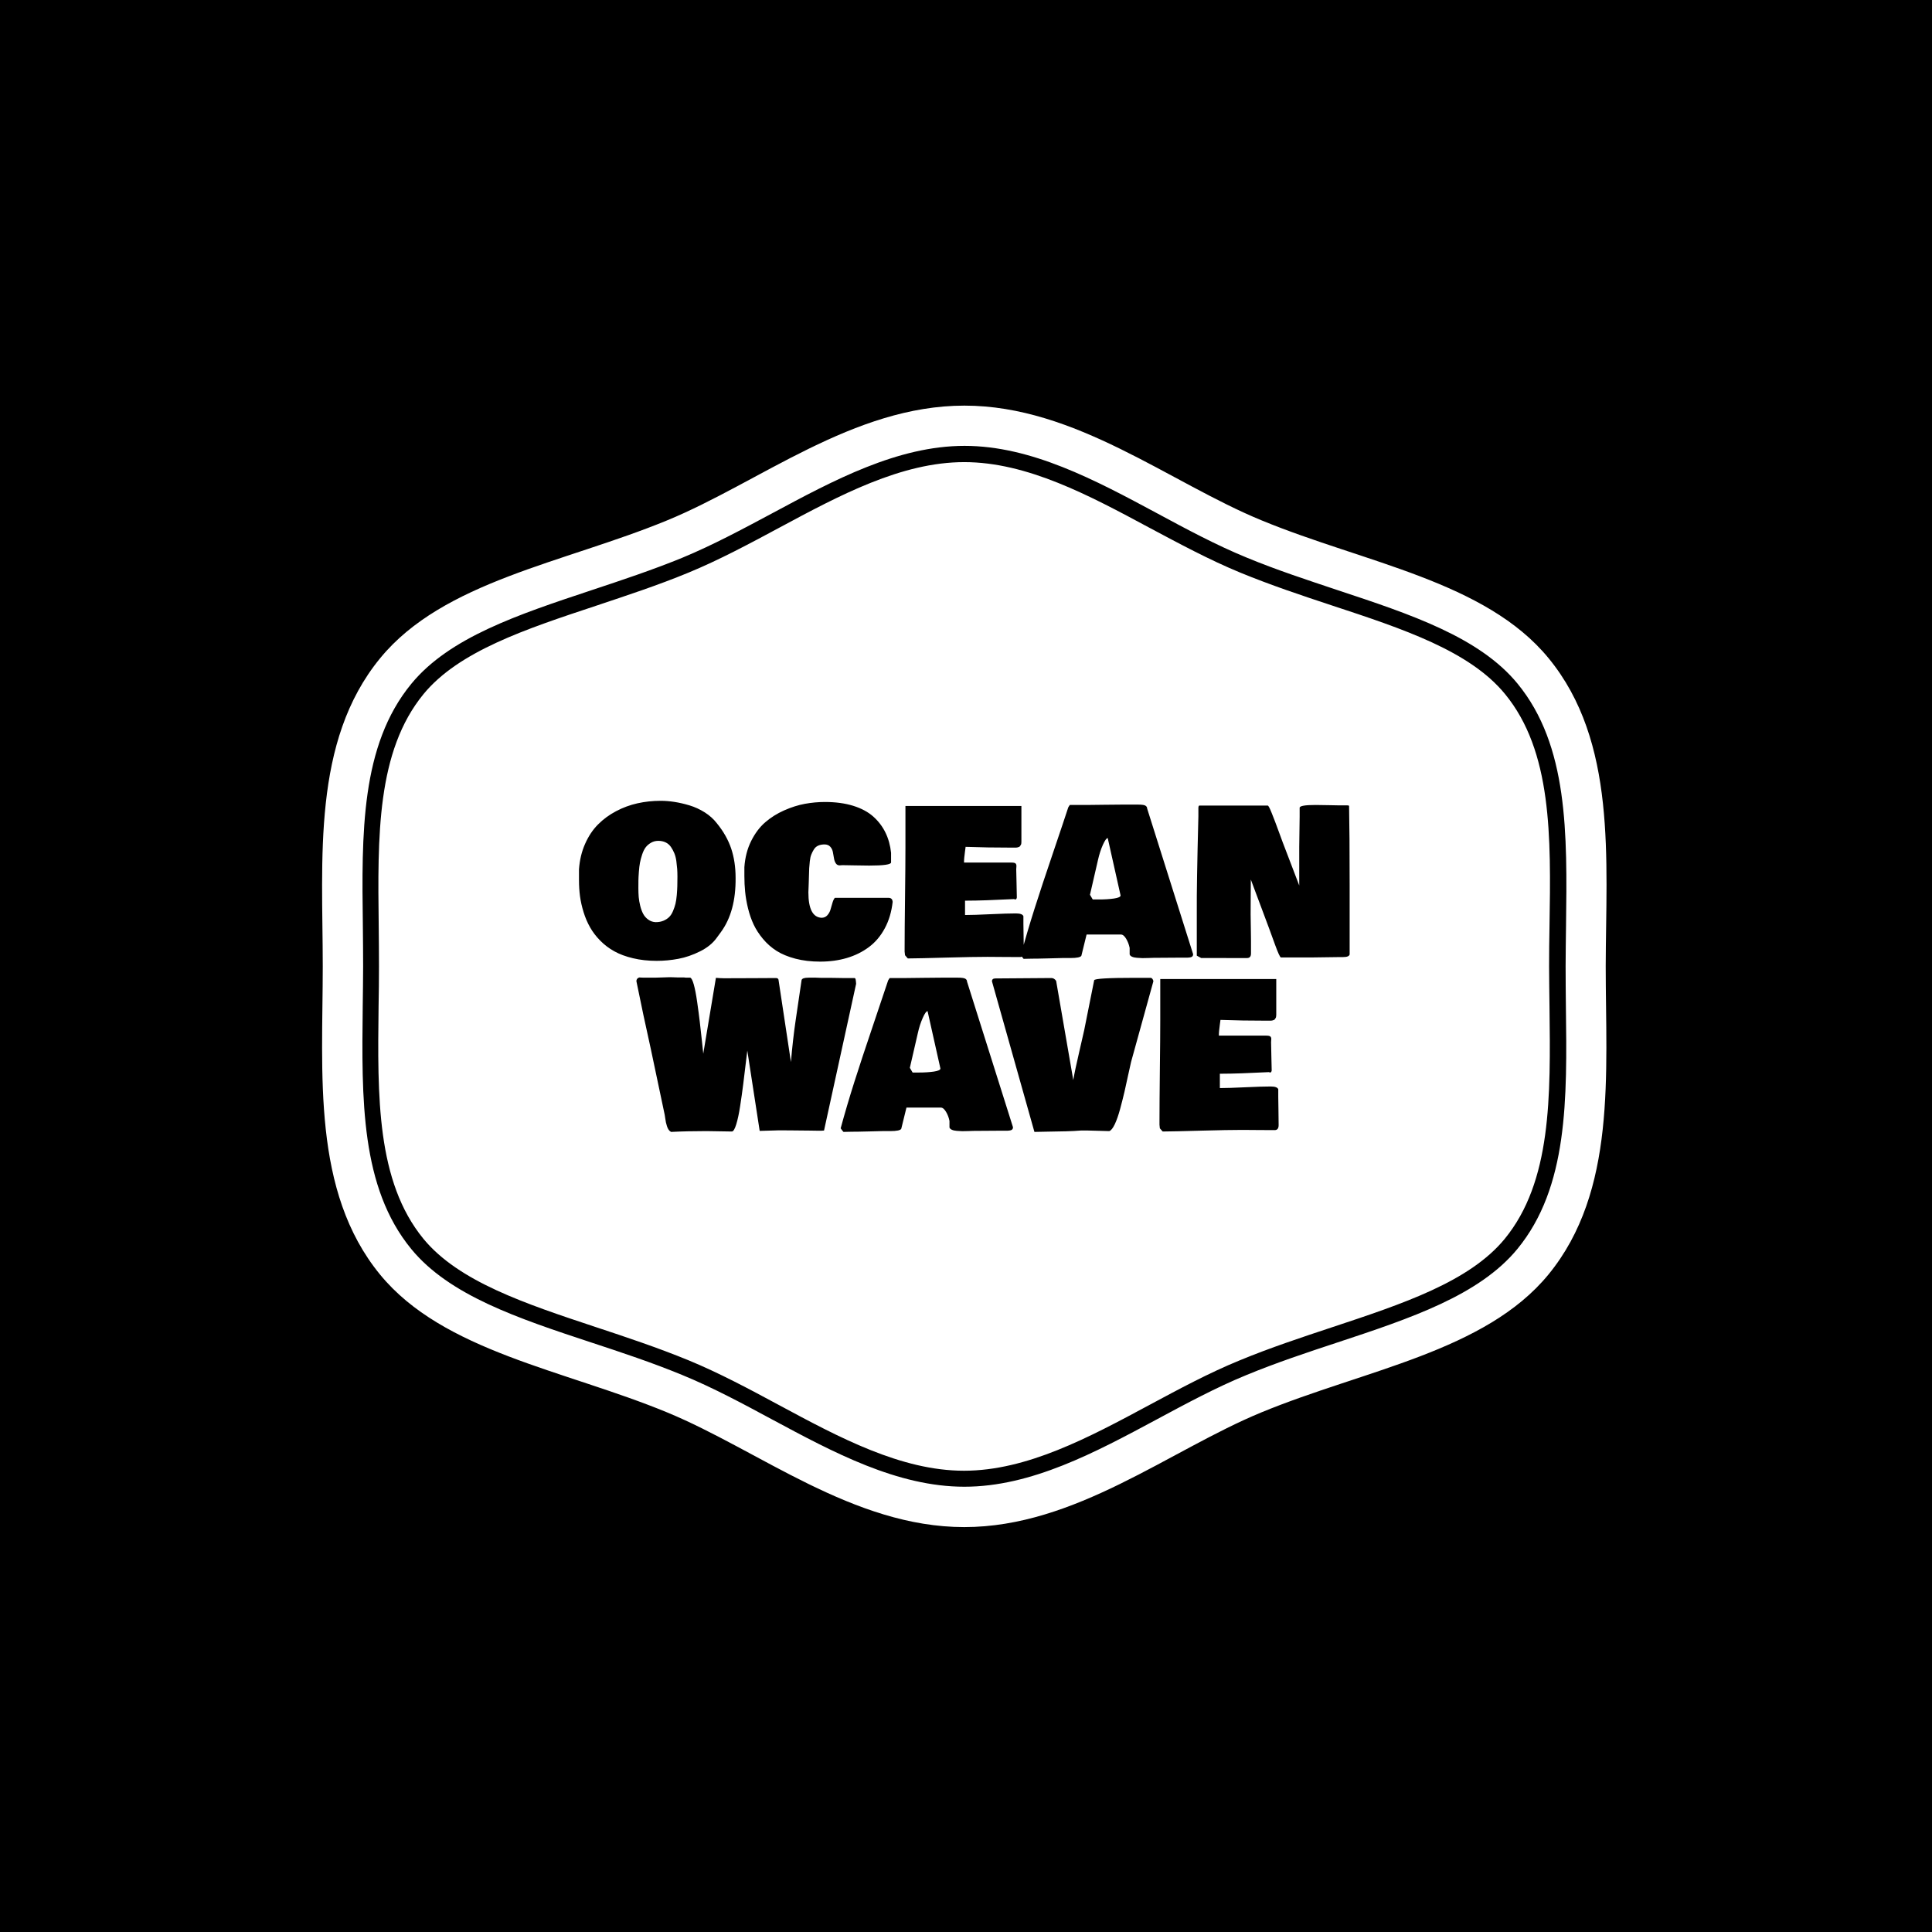 <svg xmlns="http://www.w3.org/2000/svg" version="1.1" xmlns:xlink="http://www.w3.org/1999/xlink" xmlns:svgjs="http://svgjs.dev/svgjs" width="1500" height="1500" viewBox="0 0 1500 1500"><rect width="1500" height="1500" fill="#000000"></rect><g transform="matrix(0.667,0,0,0.667,248.443,189.333)"><svg viewBox="0 0 321 360" data-background-color="#ffffff" preserveAspectRatio="xMidYMid meet" height="1682" width="1500" xmlns="http://www.w3.org/2000/svg" xmlns:xlink="http://www.w3.org/1999/xlink"><g id="tight-bounds" transform="matrix(1,0,0,1,0.5,0)"><svg viewBox="0 0 320 360" height="360" width="320"><g><svg></svg></g><g><svg viewBox="0 0 320 360" height="360" width="320"><g><path d="M294.684 112.125c-8.775-10.699-25.381-16.201-43-22.006-7.56-2.498-15.357-5.097-22.985-8.235-7.695-3.173-15.256-7.257-22.613-11.172-14.952-8.033-30.41-16.336-46.105-16.336-15.661 0-31.119 8.303-46.071 16.336-7.358 3.949-14.952 8.033-22.648 11.205-7.594 3.139-15.425 5.704-22.985 8.236-17.618 5.839-34.224 11.341-42.999 22.006-11.712 14.277-11.442 35.439-11.172 57.817 0.034 3.375 0.068 6.717 0.067 10.024 0 3.308-0.034 6.649-0.101 10.024-0.27 22.411-0.54 43.54 11.172 57.851 8.775 10.666 25.381 16.167 42.966 22.006 7.56 2.498 15.357 5.097 23.019 8.235 7.695 3.173 15.256 7.223 22.579 11.172 14.986 8.067 30.444 16.37 46.105 16.37 15.695 0 31.153-8.303 46.105-16.336 7.358-3.949 14.918-8.033 22.614-11.172 7.594-3.139 15.357-5.704 22.884-8.202 17.72-5.873 34.326-11.374 43.101-22.039 11.712-14.277 11.442-35.439 11.171-57.817-0.034-3.409-0.101-6.75-0.101-10.058 0-3.308 0.034-6.649 0.101-9.991 0.371-22.479 0.641-43.641-11.104-57.918zM305.552 103.215c-15.728-19.171-45.801-23.727-71.486-34.326-22.985-9.45-46.375-28.588-74.051-28.587-27.676 0-51.066 19.137-74.052 28.587-25.719 10.598-55.758 15.155-71.486 34.326-17.078 20.791-14.311 50.121-14.311 76.785 0 26.63-2.768 55.994 14.277 76.785 15.728 19.171 45.801 23.727 71.487 34.326 22.985 9.484 46.375 28.588 74.051 28.587 27.676 0 51.066-19.103 74.051-28.587 25.719-10.598 55.758-15.155 71.486-34.326 17.045-20.791 14.277-50.121 14.277-76.785 0.068-26.664 2.835-55.994-14.243-76.785zM309.872 189.923c0.304 23.221 0.574 45.059-12.083 60.483-9.518 11.577-26.664 17.281-44.822 23.289-7.56 2.498-15.29 5.063-22.715 8.134-7.493 3.071-14.952 7.088-22.175 10.969-15.458 8.303-31.355 16.842-48.062 16.842-16.707 0-32.604-8.539-47.995-16.808-7.257-3.915-14.75-7.932-22.243-11.003-7.527-3.105-15.256-5.67-22.748-8.134-18.192-6.008-35.338-11.712-44.823-23.289-12.623-15.391-12.353-37.262-12.083-60.415 0.034-3.375 0.101-6.683 0.101-9.991 0-3.308-0.034-6.615-0.067-9.991-0.304-23.154-0.574-45.025 12.083-60.415 9.518-11.577 26.664-17.247 44.822-23.289 7.527-2.498 15.256-5.063 22.749-8.134 7.493-3.105 14.986-7.122 22.242-11.003 15.391-8.269 31.322-16.842 47.995-16.842 16.673 0 32.604 8.539 47.995 16.808 7.257 3.915 14.75 7.932 22.243 11.003 7.493 3.105 15.256 5.637 22.715 8.134 18.158 6.008 35.338 11.712 44.822 23.289 12.657 15.425 12.387 37.262 12.083 60.416-0.034 3.409-0.101 6.717-0.101 9.99 0 3.308 0.034 6.615 0.067 9.957z" fill="#ffffff" fill-rule="nonzero" stroke="none" stroke-width="1" stroke-linecap="butt" stroke-linejoin="miter" stroke-miterlimit="10" stroke-dasharray="" stroke-dashoffset="0" font-family="none" font-weight="none" font-size="none" text-anchor="none" style="mix-blend-mode: normal" data-fill-palette-color="tertiary"></path></g><g transform="matrix(1,0,0,1,64,136.881)"><svg viewBox="0 0 192 86.238" height="86.238" width="192"><g><svg viewBox="0 0 192 86.238" height="86.238" width="192"><g><svg viewBox="0 0 192 86.238" height="86.238" width="192"><g id="textblocktransform"><svg viewBox="0 0 192 86.238" height="86.238" width="192" id="textblock"><g><svg viewBox="0 0 192 86.238" height="86.238" width="192"><g transform="matrix(1,0,0,1,0,0)"><svg width="192" viewBox="63.53 -37.84 188.81 81.12" height="86.238" data-palette-color="#ffffff"><svg></svg><svg></svg><g class="wordmark-text-0" data-fill-palette-color="quaternary" id="text-0"><path d="M63.53-18.36v0-2.68c0.16-2.28 0.657-4.36 1.49-6.24 0.827-1.88 1.88-3.463 3.16-4.75 1.273-1.287 2.75-2.373 4.43-3.26 1.673-0.887 3.427-1.533 5.26-1.94 1.833-0.407 3.727-0.61 5.68-0.61v0c1.073 0 2.19 0.09 3.35 0.27 1.167 0.18 2.4 0.463 3.7 0.85 1.3 0.393 2.55 0.967 3.75 1.72 1.193 0.76 2.183 1.653 2.97 2.68v0c1.607 1.967 2.773 4.027 3.5 6.18 0.72 2.16 1.08 4.557 1.08 7.19v0c0.053 5.507-1.15 9.937-3.61 13.29v0l-1.07 1.46c-0.947 1.3-2.3 2.387-4.06 3.26-1.753 0.873-3.51 1.477-5.27 1.81-1.76 0.333-3.533 0.5-5.32 0.5v0c-2.1 0-4.037-0.213-5.81-0.64-1.773-0.42-3.303-0.99-4.59-1.71-1.287-0.713-2.433-1.583-3.44-2.61-1.013-1.027-1.84-2.11-2.48-3.25-0.647-1.133-1.177-2.37-1.59-3.71-0.413-1.333-0.707-2.633-0.88-3.9-0.167-1.273-0.25-2.577-0.25-3.91zM82.96-28.03v0c-0.667 0-1.263 0.157-1.79 0.47-0.533 0.307-0.967 0.68-1.3 1.12-0.333 0.44-0.623 1.03-0.87 1.77-0.24 0.74-0.417 1.407-0.53 2-0.113 0.593-0.203 1.343-0.27 2.25-0.067 0.9-0.103 1.6-0.11 2.1-0.007 0.493-0.01 1.13-0.01 1.91v0c0 0.753 0.027 1.467 0.08 2.14 0.06 0.673 0.183 1.39 0.37 2.15 0.187 0.753 0.43 1.413 0.73 1.98 0.3 0.56 0.717 1.03 1.25 1.41 0.527 0.387 1.13 0.593 1.81 0.62v0c0.72 0 1.357-0.117 1.91-0.35 0.553-0.233 1.017-0.533 1.39-0.9 0.373-0.367 0.69-0.86 0.95-1.48 0.26-0.62 0.46-1.213 0.6-1.78 0.14-0.573 0.247-1.283 0.32-2.13 0.073-0.847 0.117-1.573 0.13-2.18 0.02-0.613 0.03-1.383 0.03-2.31v0c0-0.68-0.02-1.313-0.06-1.9-0.047-0.587-0.117-1.24-0.21-1.96-0.1-0.713-0.263-1.343-0.49-1.89-0.227-0.547-0.503-1.06-0.83-1.54-0.327-0.48-0.753-0.85-1.28-1.11-0.533-0.26-1.14-0.39-1.82-0.39zM140.38-13.09v0c-0.273 2.447-0.917 4.61-1.93 6.49-1.007 1.88-2.3 3.41-3.88 4.59-1.58 1.18-3.373 2.07-5.38 2.67-2.013 0.6-4.207 0.9-6.58 0.9v0c-2.213 0-4.233-0.24-6.06-0.72-1.82-0.48-3.357-1.117-4.61-1.91-1.253-0.8-2.36-1.773-3.32-2.92-0.96-1.147-1.727-2.327-2.3-3.54-0.567-1.213-1.027-2.54-1.38-3.98-0.347-1.44-0.58-2.783-0.7-4.03-0.127-1.247-0.19-2.543-0.19-3.89v0-2.15c0.167-2.38 0.72-4.517 1.66-6.41 0.947-1.893 2.097-3.423 3.45-4.59 1.347-1.167 2.89-2.137 4.63-2.91 1.747-0.773 3.44-1.31 5.08-1.61 1.647-0.3 3.283-0.45 4.91-0.45v0c2.62 0 4.937 0.313 6.95 0.94 2.007 0.627 3.647 1.51 4.92 2.65 1.267 1.14 2.257 2.447 2.97 3.92 0.72 1.473 1.177 3.12 1.37 4.94v0 2.35c0 0.52-1.79 0.78-5.37 0.78v0c-0.847 0-2.023-0.017-3.53-0.05-1.507-0.033-2.493-0.05-2.96-0.05v0c-0.087 0-0.21 0.007-0.37 0.02-0.16 0.02-0.283 0.03-0.37 0.03v0c-0.42 0-0.74-0.177-0.96-0.53-0.22-0.347-0.367-0.773-0.44-1.28-0.073-0.5-0.163-1.003-0.27-1.51-0.107-0.507-0.327-0.933-0.66-1.28-0.333-0.353-0.793-0.53-1.38-0.53-0.587 0-1.1 0.097-1.54 0.29-0.44 0.2-0.79 0.507-1.05 0.92-0.26 0.413-0.473 0.833-0.64 1.26-0.173 0.42-0.297 0.97-0.37 1.65-0.073 0.673-0.123 1.24-0.15 1.7-0.02 0.467-0.04 1.087-0.06 1.86-0.013 0.773-0.03 1.34-0.05 1.7v0c0 0.193-0.013 0.55-0.04 1.07-0.033 0.52-0.05 0.943-0.05 1.27v0c0 4.053 1.073 6.137 3.22 6.25v0c0.587 0 1.067-0.21 1.44-0.63 0.373-0.427 0.63-0.9 0.77-1.42 0.14-0.52 0.3-1.07 0.48-1.65 0.173-0.58 0.367-0.973 0.58-1.18v0h13.28c0.54 0.047 0.833 0.37 0.88 0.97zM143.31-0.88v0-0.93c0-2.78 0.033-6.89 0.1-12.33 0.067-5.433 0.1-9.54 0.1-12.32v0-10.11h28.41v8.01c0 0.047 0 0.167 0 0.36 0 0.193 0 0.323 0 0.39 0 0.067-0.007 0.187-0.02 0.36-0.013 0.167-0.043 0.283-0.09 0.35-0.04 0.067-0.097 0.16-0.17 0.28-0.073 0.12-0.157 0.207-0.25 0.26-0.1 0.047-0.23 0.09-0.39 0.13-0.167 0.04-0.347 0.06-0.54 0.06v0h-0.68c-4.22 0-8.063-0.063-11.53-0.19v0c-0.033 0.26-0.087 0.663-0.16 1.21-0.073 0.54-0.13 1.02-0.17 1.44-0.04 0.413-0.06 0.813-0.06 1.2v0h11.62c0.493 0 0.82 0.067 0.98 0.2 0.16 0.133 0.24 0.343 0.24 0.63v0c0 0.087-0.007 0.22-0.02 0.4-0.02 0.173-0.03 0.303-0.03 0.39v0c0 0.78 0.027 1.933 0.08 3.46 0.047 1.533 0.07 2.69 0.07 3.47v0c-0.047 0.327-0.177 0.49-0.39 0.49v0c-0.1 0-0.18-0.033-0.24-0.1v0c-5.147 0.26-8.957 0.39-11.43 0.39v0h-0.63v3.52c1.447 0 3.54-0.067 6.28-0.2 2.747-0.127 4.803-0.19 6.17-0.19v0c1.073 0 1.69 0.227 1.85 0.68v0 1.86c0 0.78 0.017 1.933 0.05 3.46 0.033 1.533 0.05 2.69 0.05 3.47v0c0 0.813-0.327 1.22-0.98 1.22v0c-0.847 0-2.147-0.007-3.9-0.02-1.76-0.02-3.097-0.03-4.01-0.03v0c-2.34 0-5.69 0.06-10.05 0.18-4.367 0.127-7.527 0.197-9.48 0.21v0l-0.68-0.78c-0.067-0.453-0.1-0.747-0.1-0.88zM171.78 0v0c1.007-3.727 2.12-7.51 3.34-11.35 1.22-3.84 2.74-8.433 4.56-13.78 1.813-5.347 3.053-9.047 3.72-11.1v0c0.193-0.327 0.323-0.523 0.39-0.59v0h4.1c0.96 0 2.377-0.017 4.25-0.05 1.873-0.027 3.29-0.04 4.25-0.04v0h4.1c0.247 0 0.45 0.003 0.61 0.01 0.16 0.007 0.357 0.027 0.59 0.06 0.227 0.033 0.407 0.083 0.54 0.15 0.14 0.06 0.26 0.157 0.36 0.29 0.093 0.127 0.14 0.28 0.14 0.46v0l11.26 35.67c0 0.327-0.117 0.55-0.35 0.67-0.24 0.127-0.683 0.19-1.33 0.19v0h-2.25c-0.653 0-1.623 0.007-2.91 0.02-1.28 0.013-2.247 0.02-2.9 0.02v0c-0.193 0-0.59 0.013-1.19 0.04-0.593 0.027-1.093 0.037-1.5 0.03-0.407-0.013-0.857-0.04-1.35-0.08-0.5-0.04-0.9-0.13-1.2-0.27-0.3-0.133-0.49-0.317-0.57-0.55v0-1.61c-0.167-0.813-0.453-1.56-0.86-2.24-0.407-0.687-0.837-1.03-1.29-1.03v0h-8.4l-1.27 5.18c-0.18 0.387-1.09 0.58-2.73 0.58v0h-1.96c-0.7 0-1.74 0.027-3.12 0.08-1.387 0.047-2.43 0.07-3.13 0.07v0h-0.68c-0.26 0-0.67 0.007-1.23 0.02-0.56 0.02-0.997 0.03-1.31 0.03v0c-0.127-0.133-0.353-0.427-0.68-0.88zM190.67-23.29l-1.95 8.47 0.68 1.15h1.62c1.3 0 2.49-0.077 3.57-0.23 1.087-0.16 1.63-0.41 1.63-0.75v0l-3.15-14.06c-0.293 0-0.69 0.553-1.19 1.66-0.493 1.107-0.897 2.36-1.21 3.76zM215.97 0.68l-1.08-0.58v-11.04c-0.033-4.033 0.097-11.73 0.39-23.09v0-2.01c0-0.353 0.067-0.563 0.2-0.63v0h16.8c0.16 0 0.487 0.62 0.98 1.86 0.5 1.233 1.103 2.823 1.81 4.77 0.707 1.947 1.207 3.283 1.5 4.01v0l3.42 8.94v-9.47c0-0.813 0.02-2.307 0.06-4.48 0.04-2.173 0.053-3.87 0.04-5.09v0c0-0.46 1.3-0.69 3.9-0.69v0c0.82 0 1.937 0.017 3.35 0.05 1.413 0.033 2.283 0.05 2.61 0.05v0h1.86c0.26 0 0.39 0.05 0.39 0.15v0c0.093 4.52 0.14 10.997 0.14 19.43v0 16.94c-0.113 0.427-0.633 0.64-1.56 0.64v0h-0.63c-0.847 0-2.093 0.017-3.74 0.05-1.64 0.033-2.883 0.05-3.73 0.05v0h-7.18c-0.227-0.08-0.7-1.107-1.42-3.08v0c-0.76-2.133-1.9-5.217-3.42-9.25-1.513-4.04-2.357-6.293-2.53-6.76v0c0 0.96-0.01 2.39-0.03 4.29-0.013 1.907-0.02 3.34-0.02 4.3v0c0 0.713 0.017 1.787 0.05 3.22 0.027 1.433 0.04 2.507 0.04 3.22v0 3.08c0 0.747-0.323 1.12-0.97 1.12v0zM252.2-36.52v-0.1z" fill="#000000" fill-rule="nonzero" stroke="none" stroke-width="1" stroke-linecap="butt" stroke-linejoin="miter" stroke-miterlimit="10" stroke-dasharray="" stroke-dashoffset="0" font-family="none" font-weight="none" font-size="none" text-anchor="none" style="mix-blend-mode: normal" data-fill-palette-color="quaternary" opacity="1"></path><path d="M107.8 43.03l-3.03-19.67c-0.067 0.44-0.193 1.473-0.38 3.1-0.187 1.627-0.393 3.333-0.62 5.12-0.227 1.793-0.48 3.59-0.76 5.39-0.273 1.8-0.59 3.283-0.95 4.45-0.36 1.173-0.72 1.76-1.08 1.76v0c-0.7 0-1.733-0.017-3.1-0.05-1.367-0.033-2.4-0.05-3.1-0.05v0c-3.14 0-6.037 0.067-8.69 0.2v0c-0.227-0.113-0.427-0.293-0.6-0.54-0.167-0.24-0.303-0.533-0.41-0.88-0.107-0.34-0.19-0.643-0.25-0.91-0.053-0.273-0.11-0.617-0.17-1.03-0.053-0.413-0.097-0.693-0.13-0.84v0c-2.813-13.427-4.557-21.597-5.23-24.51v0l-1.7-8.21c0-0.453 0.227-0.76 0.68-0.92v0c0.393 0.033 1.01 0.05 1.85 0.05v0h1.96c0.387 0 0.947-0.017 1.68-0.05 0.733-0.033 1.263-0.05 1.59-0.05v0c0.307-0.02 0.763-0.017 1.37 0.01 0.6 0.027 0.99 0.04 1.17 0.04v0h1.41c0.167 0.033 0.413 0.05 0.74 0.05v0h0.73c0.293 0.08 0.587 0.64 0.88 1.68 0.293 1.04 0.57 2.473 0.83 4.3 0.26 1.82 0.47 3.41 0.63 4.77 0.167 1.36 0.35 3.003 0.55 4.93 0.207 1.933 0.31 2.913 0.31 2.94v0l3.1-18.58c0.78 0.067 1.397 0.1 1.85 0.1v0h1.52c1.313 0 3.22-0.007 5.72-0.02 2.5-0.02 4.37-0.03 5.61-0.03v0c0.34 0 0.55 0.13 0.63 0.39v0l3.05 20.19c0.313-3.707 0.697-7.1 1.15-10.18v0l1.46-9.91c0.12-0.387 0.69-0.58 1.71-0.58v0h1.18c0.193-0.02 0.497-0.017 0.91 0.01 0.413 0.02 0.71 0.03 0.89 0.03v0h2.15c0.6 0 1.28 0.01 2.04 0.03 0.753 0.013 1.147 0.02 1.18 0.02v0h2.88c0.147 0 0.247 0.11 0.3 0.33 0.047 0.22 0.087 0.583 0.12 1.09v0l-7.86 35.94c-0.327 0.033-0.717 0.05-1.17 0.05-0.46 0-0.877-0.007-1.25-0.02-0.373-0.007-0.803-0.013-1.29-0.02-0.493-0.007-0.893-0.01-1.2-0.01v0c-0.667 0-1.68-0.01-3.04-0.03-1.36-0.013-2.38-0.02-3.06-0.02v0c-0.087 0-1.673 0.047-4.76 0.14zM127.64 42.4v0c1.013-3.727 2.13-7.51 3.35-11.35 1.22-3.84 2.737-8.433 4.55-13.78 1.813-5.347 3.057-9.047 3.73-11.1v0c0.193-0.327 0.323-0.523 0.39-0.59v0h4.1c0.96 0 2.377-0.017 4.25-0.05 1.867-0.027 3.28-0.04 4.24-0.04v0h4.11c0.24 0 0.443 0.003 0.61 0.01 0.16 0.007 0.353 0.027 0.58 0.06 0.227 0.033 0.41 0.083 0.55 0.15 0.14 0.06 0.26 0.157 0.36 0.29 0.093 0.127 0.14 0.28 0.14 0.46v0l11.26 35.67c0 0.327-0.12 0.55-0.36 0.67-0.233 0.127-0.677 0.19-1.33 0.19v0h-2.24c-0.653 0-1.623 0.007-2.91 0.02-1.287 0.013-2.253 0.02-2.9 0.02v0c-0.2 0-0.597 0.013-1.19 0.04-0.593 0.027-1.093 0.037-1.5 0.03-0.407-0.013-0.86-0.04-1.36-0.08-0.493-0.04-0.89-0.13-1.19-0.27-0.3-0.133-0.493-0.317-0.58-0.55v0-1.61c-0.16-0.813-0.443-1.56-0.85-2.24-0.407-0.687-0.837-1.03-1.29-1.03v0h-8.4l-1.27 5.18c-0.18 0.387-1.093 0.58-2.74 0.58v0h-1.95c-0.7 0-1.74 0.027-3.12 0.08-1.387 0.047-2.43 0.07-3.13 0.07v0h-0.68c-0.26 0-0.673 0.007-1.24 0.02-0.56 0.02-0.993 0.03-1.3 0.03v0c-0.133-0.133-0.363-0.427-0.69-0.88zM146.54 19.11l-1.95 8.47 0.68 1.15h1.61c1.307 0 2.5-0.077 3.58-0.23 1.08-0.16 1.62-0.41 1.62-0.75v0l-3.15-14.06c-0.293 0-0.687 0.553-1.18 1.66-0.5 1.107-0.903 2.36-1.21 3.76zM175.11 43.28l-10.4-36.89c0-0.473 0.277-0.71 0.83-0.71v0c1.573 0 3.88-0.017 6.92-0.05 3.033-0.033 5.3-0.05 6.8-0.05v0c0.453 0 0.843 0.23 1.17 0.69v0l4.2 24.31c0.26-1.56 0.723-3.76 1.39-6.6 0.667-2.84 1.097-4.723 1.29-5.65v0l2.44-12.21c0.133-0.393 3.47-0.59 10.01-0.59v0h3.91c0.307 0.12 0.503 0.397 0.59 0.83v0l-5.47 19.78c-0.113 0.44-0.33 1.413-0.65 2.92-0.32 1.507-0.637 2.947-0.95 4.32-0.32 1.373-0.683 2.81-1.09 4.31-0.407 1.493-0.84 2.73-1.3 3.71-0.467 0.973-0.913 1.533-1.34 1.68v0c-0.58 0-1.45-0.023-2.61-0.07-1.153-0.047-2.023-0.07-2.61-0.07v0h-1.76c-1.107 0.093-2.313 0.157-3.62 0.19-1.313 0.033-2.71 0.06-4.19 0.08-1.48 0.013-2.667 0.037-3.56 0.07zM205.75 41.52v0-0.93c0-2.78 0.03-6.89 0.09-12.33 0.067-5.433 0.1-9.54 0.1-12.32v0-10.11h28.42v8.01c0 0.047 0 0.167 0 0.36 0 0.193 0 0.323 0 0.39 0 0.067-0.01 0.187-0.03 0.36-0.013 0.167-0.04 0.283-0.08 0.35-0.04 0.067-0.097 0.16-0.17 0.28-0.073 0.12-0.16 0.207-0.26 0.26-0.1 0.047-0.23 0.09-0.39 0.13-0.16 0.04-0.34 0.06-0.54 0.06v0h-0.68c-4.213 0-8.053-0.063-11.52-0.19v0c-0.033 0.26-0.087 0.663-0.16 1.21-0.073 0.54-0.13 1.02-0.17 1.44-0.04 0.413-0.06 0.813-0.06 1.2v0h11.62c0.487 0 0.81 0.067 0.97 0.2 0.167 0.133 0.25 0.343 0.25 0.63v0c0 0.087-0.01 0.22-0.03 0.4-0.013 0.173-0.02 0.303-0.02 0.39v0c0 0.78 0.023 1.933 0.07 3.46 0.053 1.533 0.08 2.69 0.08 3.47v0c-0.053 0.327-0.187 0.49-0.4 0.49v0c-0.093 0-0.173-0.033-0.24-0.1v0c-5.14 0.26-8.95 0.39-11.43 0.39v0h-0.63v3.52c1.447 0 3.543-0.067 6.29-0.2 2.74-0.127 4.793-0.19 6.16-0.19v0c1.073 0 1.693 0.227 1.86 0.68v0 1.86c0 0.78 0.017 1.933 0.05 3.46 0.027 1.533 0.04 2.69 0.04 3.47v0c0 0.813-0.323 1.22-0.97 1.22v0c-0.847 0-2.15-0.007-3.91-0.02-1.76-0.02-3.093-0.03-4-0.03v0c-2.347 0-5.7 0.06-10.06 0.18-4.36 0.127-7.517 0.197-9.47 0.21v0l-0.69-0.78c-0.06-0.453-0.09-0.747-0.09-0.88z" fill="#000000" fill-rule="nonzero" stroke="none" stroke-width="1" stroke-linecap="butt" stroke-linejoin="miter" stroke-miterlimit="10" stroke-dasharray="" stroke-dashoffset="0" font-family="none" font-weight="none" font-size="none" text-anchor="none" style="mix-blend-mode: normal" data-fill-palette-color="quaternary" opacity="1"></path></g></svg></g></svg></g></svg></g></svg></g></svg></g></svg></g></svg></g><defs></defs></svg><rect width="320" height="360" fill="none" stroke="none" visibility="hidden"></rect></g></svg></g></svg>